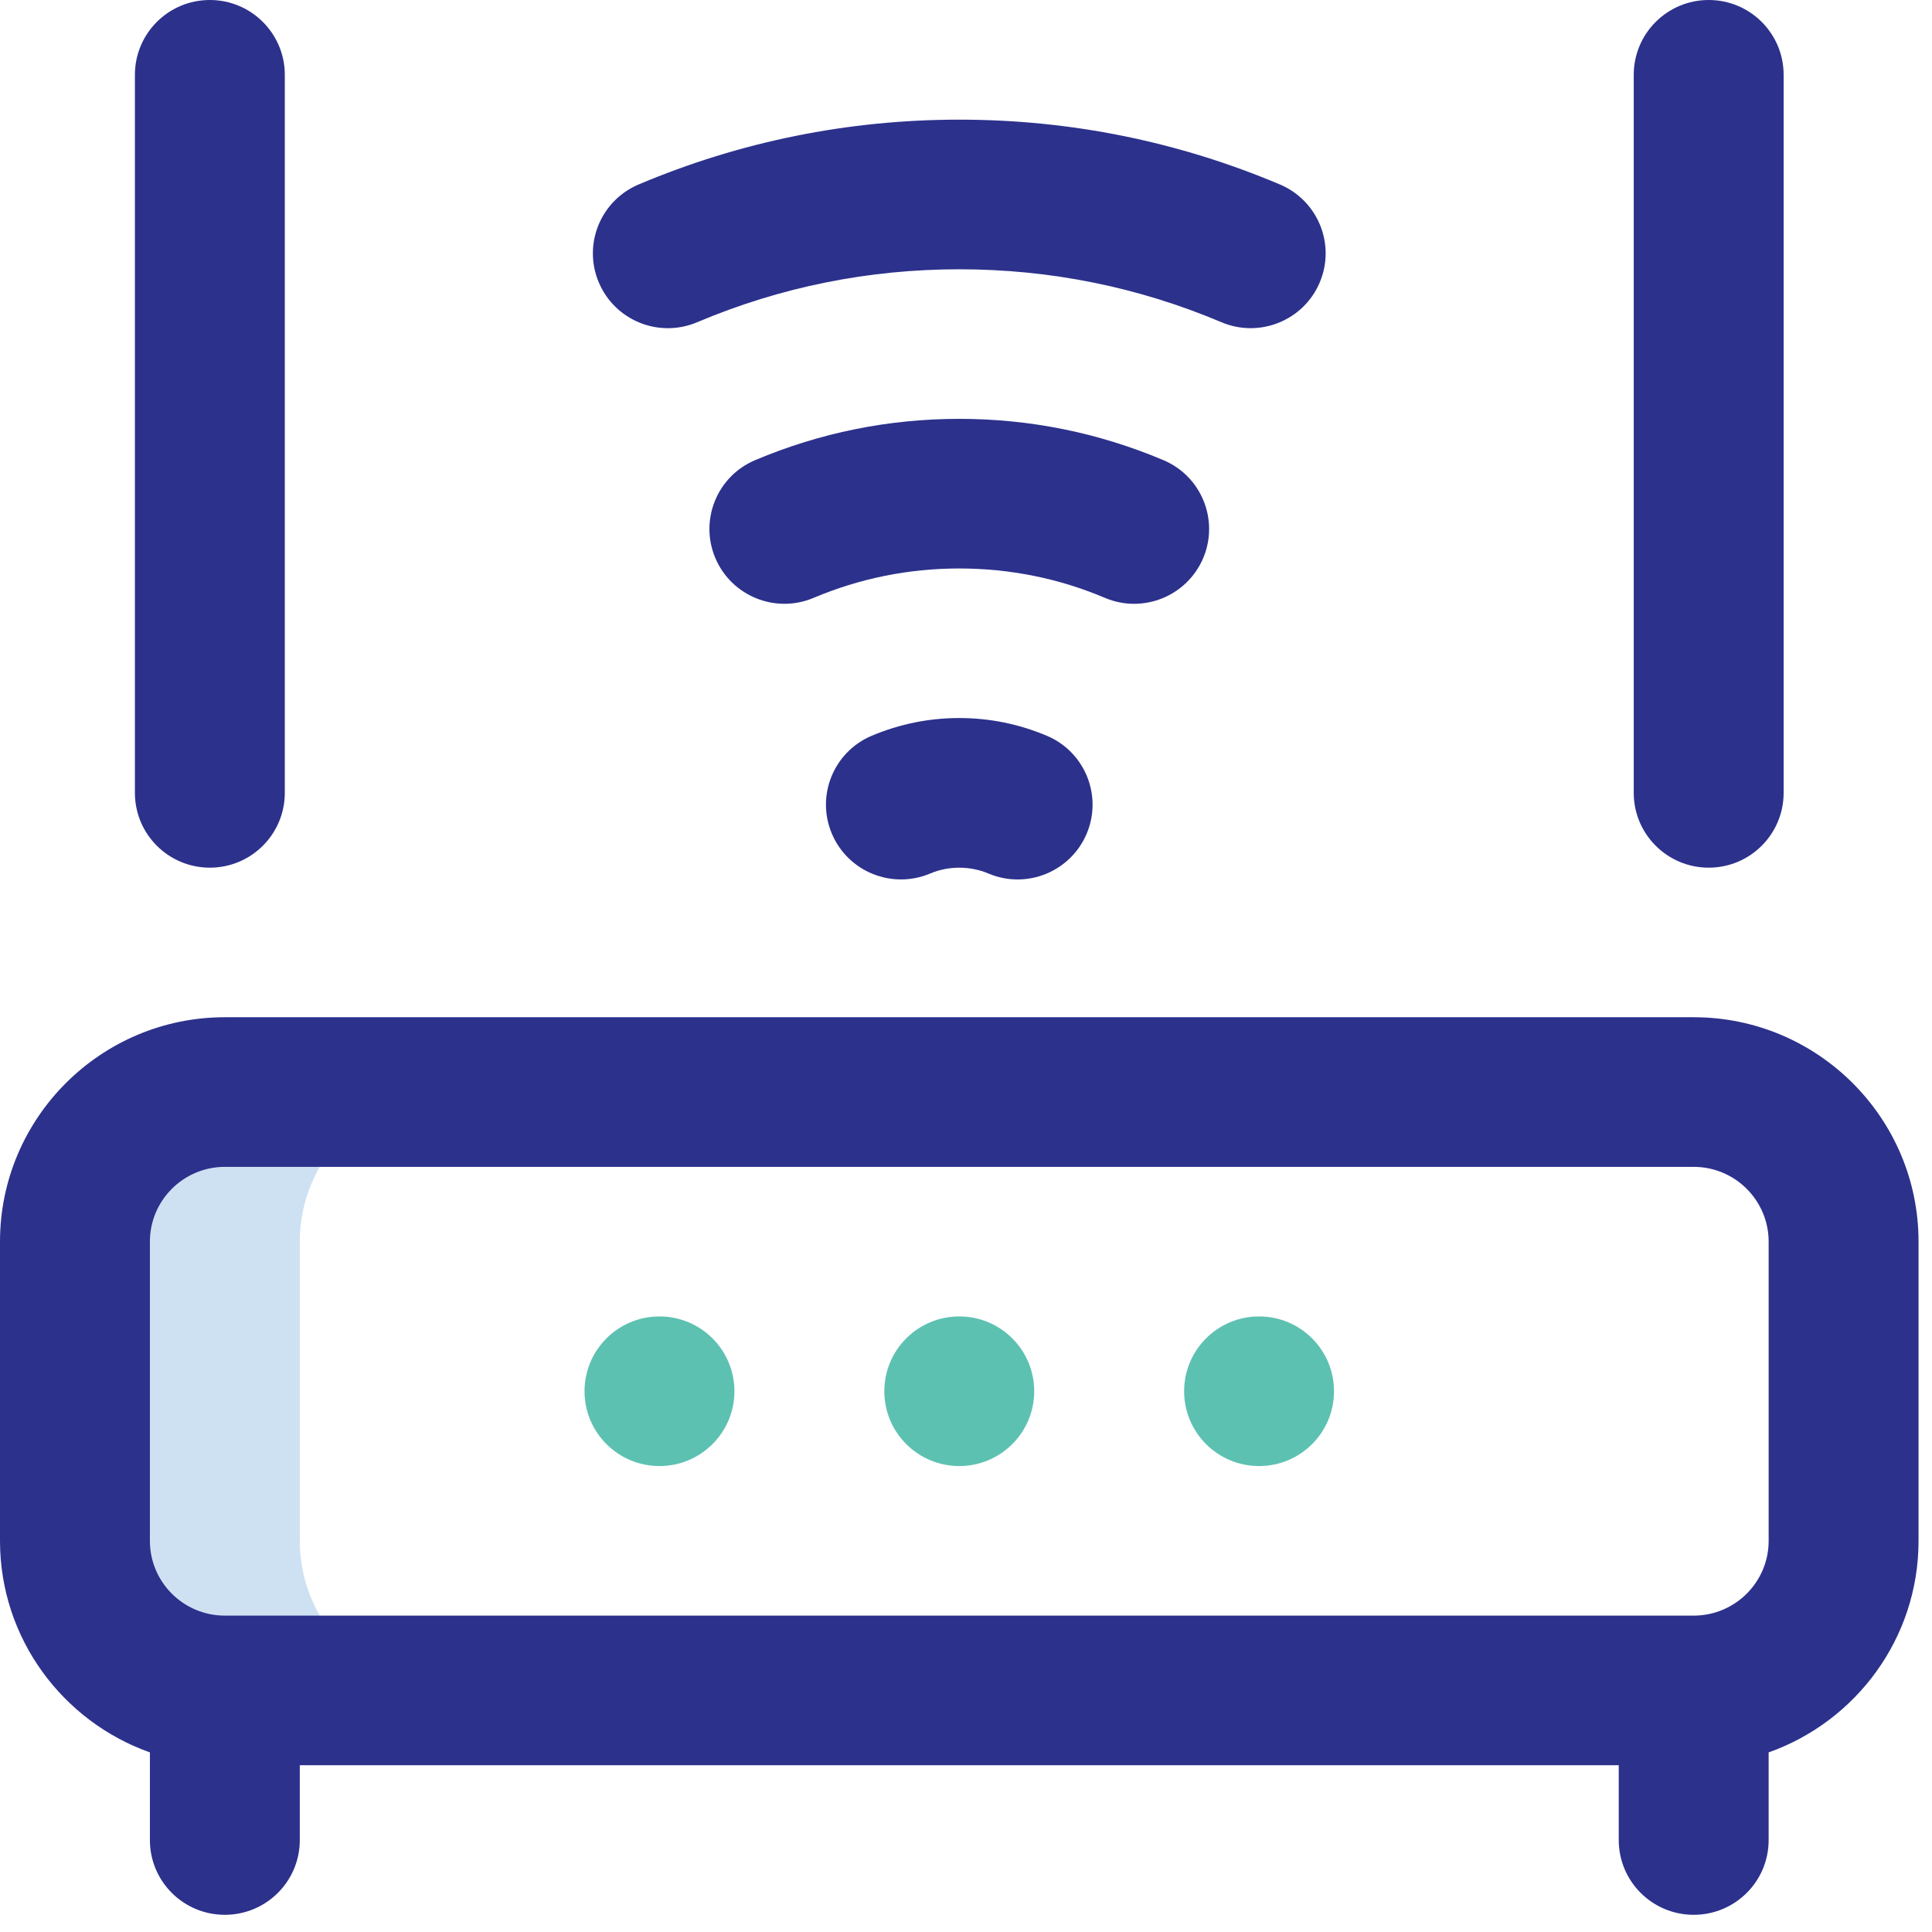 <?xml version="1.0" encoding="UTF-8"?>
<svg width="29px" height="29px" viewBox="0 0 29 29" version="1.1" xmlns="http://www.w3.org/2000/svg" xmlns:xlink="http://www.w3.org/1999/xlink">
    <title>005-wifi-router copy 2</title>
    <g id="Anasayfa" stroke="none" stroke-width="1" fill="none" fill-rule="evenodd">
        <g id="Villa-Fiyatlar" transform="translate(-427, -2352)" fill-rule="nonzero">
            <g id="005-wifi-router-copy-2" transform="translate(427, 2352)">
                <path d="M4.5,23.129 L4.5,18.638 C4.5,17.397 5.507,16.392 6.75,16.392 L3.375,16.392 C2.132,16.392 1.125,17.397 1.125,18.638 L1.125,23.129 C1.125,24.369 2.132,25.374 3.375,25.374 L6.75,25.374 C5.507,25.374 4.5,24.369 4.5,23.129 Z" id="Path" fill="#CEE1F2"></path>
                <ellipse id="Oval" fill="#5DC1B2" cx="18.899" cy="20.883" rx="1.125" ry="1.123"></ellipse>
                <ellipse id="Oval" fill="#5DC1B2" cx="14.399" cy="20.883" rx="1.125" ry="1.123"></ellipse>
                <ellipse id="Oval" fill="#5DC1B2" cx="9.899" cy="20.883" rx="1.125" ry="1.123"></ellipse>
                <path d="M25.423,15.269 L3.375,15.269 C1.514,15.269 0,16.78 0,18.638 L0,23.129 C0,24.592 0.941,25.84 2.25,26.304 L2.25,27.62 C2.25,28.24 2.753,28.742 3.375,28.742 C3.996,28.742 4.5,28.24 4.5,27.62 L4.5,26.497 L24.298,26.497 L24.298,27.62 C24.298,28.24 24.802,28.742 25.423,28.742 C26.045,28.742 26.548,28.24 26.548,27.62 L26.548,26.304 C27.858,25.84 28.798,24.592 28.798,23.129 L28.798,18.638 C28.798,16.78 27.284,15.269 25.423,15.269 Z M26.548,23.129 C26.548,23.748 26.044,24.251 25.423,24.251 L3.375,24.251 C2.754,24.251 2.25,23.748 2.25,23.129 L2.25,18.638 C2.25,18.019 2.754,17.515 3.375,17.515 L25.423,17.515 C26.044,17.515 26.548,18.019 26.548,18.638 L26.548,23.129 Z" id="Shape" fill="#2C318C"></path>
                <path d="M25.648,13.024 C25.027,13.024 24.523,12.521 24.523,11.901 L24.523,1.123 C24.523,0.503 25.027,0 25.648,0 C26.27,0 26.773,0.503 26.773,1.123 L26.773,11.901 C26.773,12.521 26.27,13.024 25.648,13.024 Z" id="Path" fill="#2C318C"></path>
                <path d="M3.15,13.024 C2.528,13.024 2.025,12.521 2.025,11.901 L2.025,1.123 C2.025,0.503 2.528,0 3.15,0 C3.771,0 4.275,0.503 4.275,1.123 L4.275,11.901 C4.275,12.521 3.771,13.024 3.15,13.024 Z" id="Path" fill="#2C318C"></path>
                <path d="M18.335,4.837 C17.087,4.309 15.763,4.042 14.399,4.042 C13.035,4.042 11.711,4.309 10.464,4.837 C9.891,5.079 9.231,4.812 8.989,4.241 C8.746,3.67 9.014,3.011 9.586,2.769 C11.112,2.124 12.732,1.796 14.399,1.796 C16.067,1.796 17.686,2.124 19.212,2.769 C19.784,3.011 20.052,3.67 19.809,4.241 C19.568,4.81 18.908,5.079 18.335,4.837 L18.335,4.837 Z" id="Path" fill="#2C318C"></path>
                <path d="M16.585,8.974 C15.893,8.681 15.157,8.533 14.399,8.533 C13.641,8.533 12.906,8.681 12.213,8.974 C11.641,9.216 10.981,8.949 10.738,8.378 C10.496,7.807 10.763,7.148 11.335,6.907 C12.307,6.496 13.338,6.287 14.399,6.287 C15.46,6.287 16.491,6.496 17.463,6.907 C18.035,7.148 18.302,7.807 18.06,8.378 C17.818,8.947 17.159,9.217 16.585,8.974 Z" id="Path" fill="#2C318C"></path>
                <path d="M14.837,13.112 C14.561,12.995 14.237,12.995 13.962,13.112 C13.389,13.353 12.729,13.086 12.487,12.515 C12.245,11.944 12.513,11.285 13.085,11.044 C13.502,10.868 13.944,10.778 14.399,10.778 C14.854,10.778 15.296,10.868 15.713,11.044 C16.285,11.285 16.553,11.944 16.311,12.515 C16.069,13.085 15.41,13.354 14.837,13.112 L14.837,13.112 Z" id="Path" fill="#2C318C"></path>
            </g>
        </g>
    </g>
</svg>